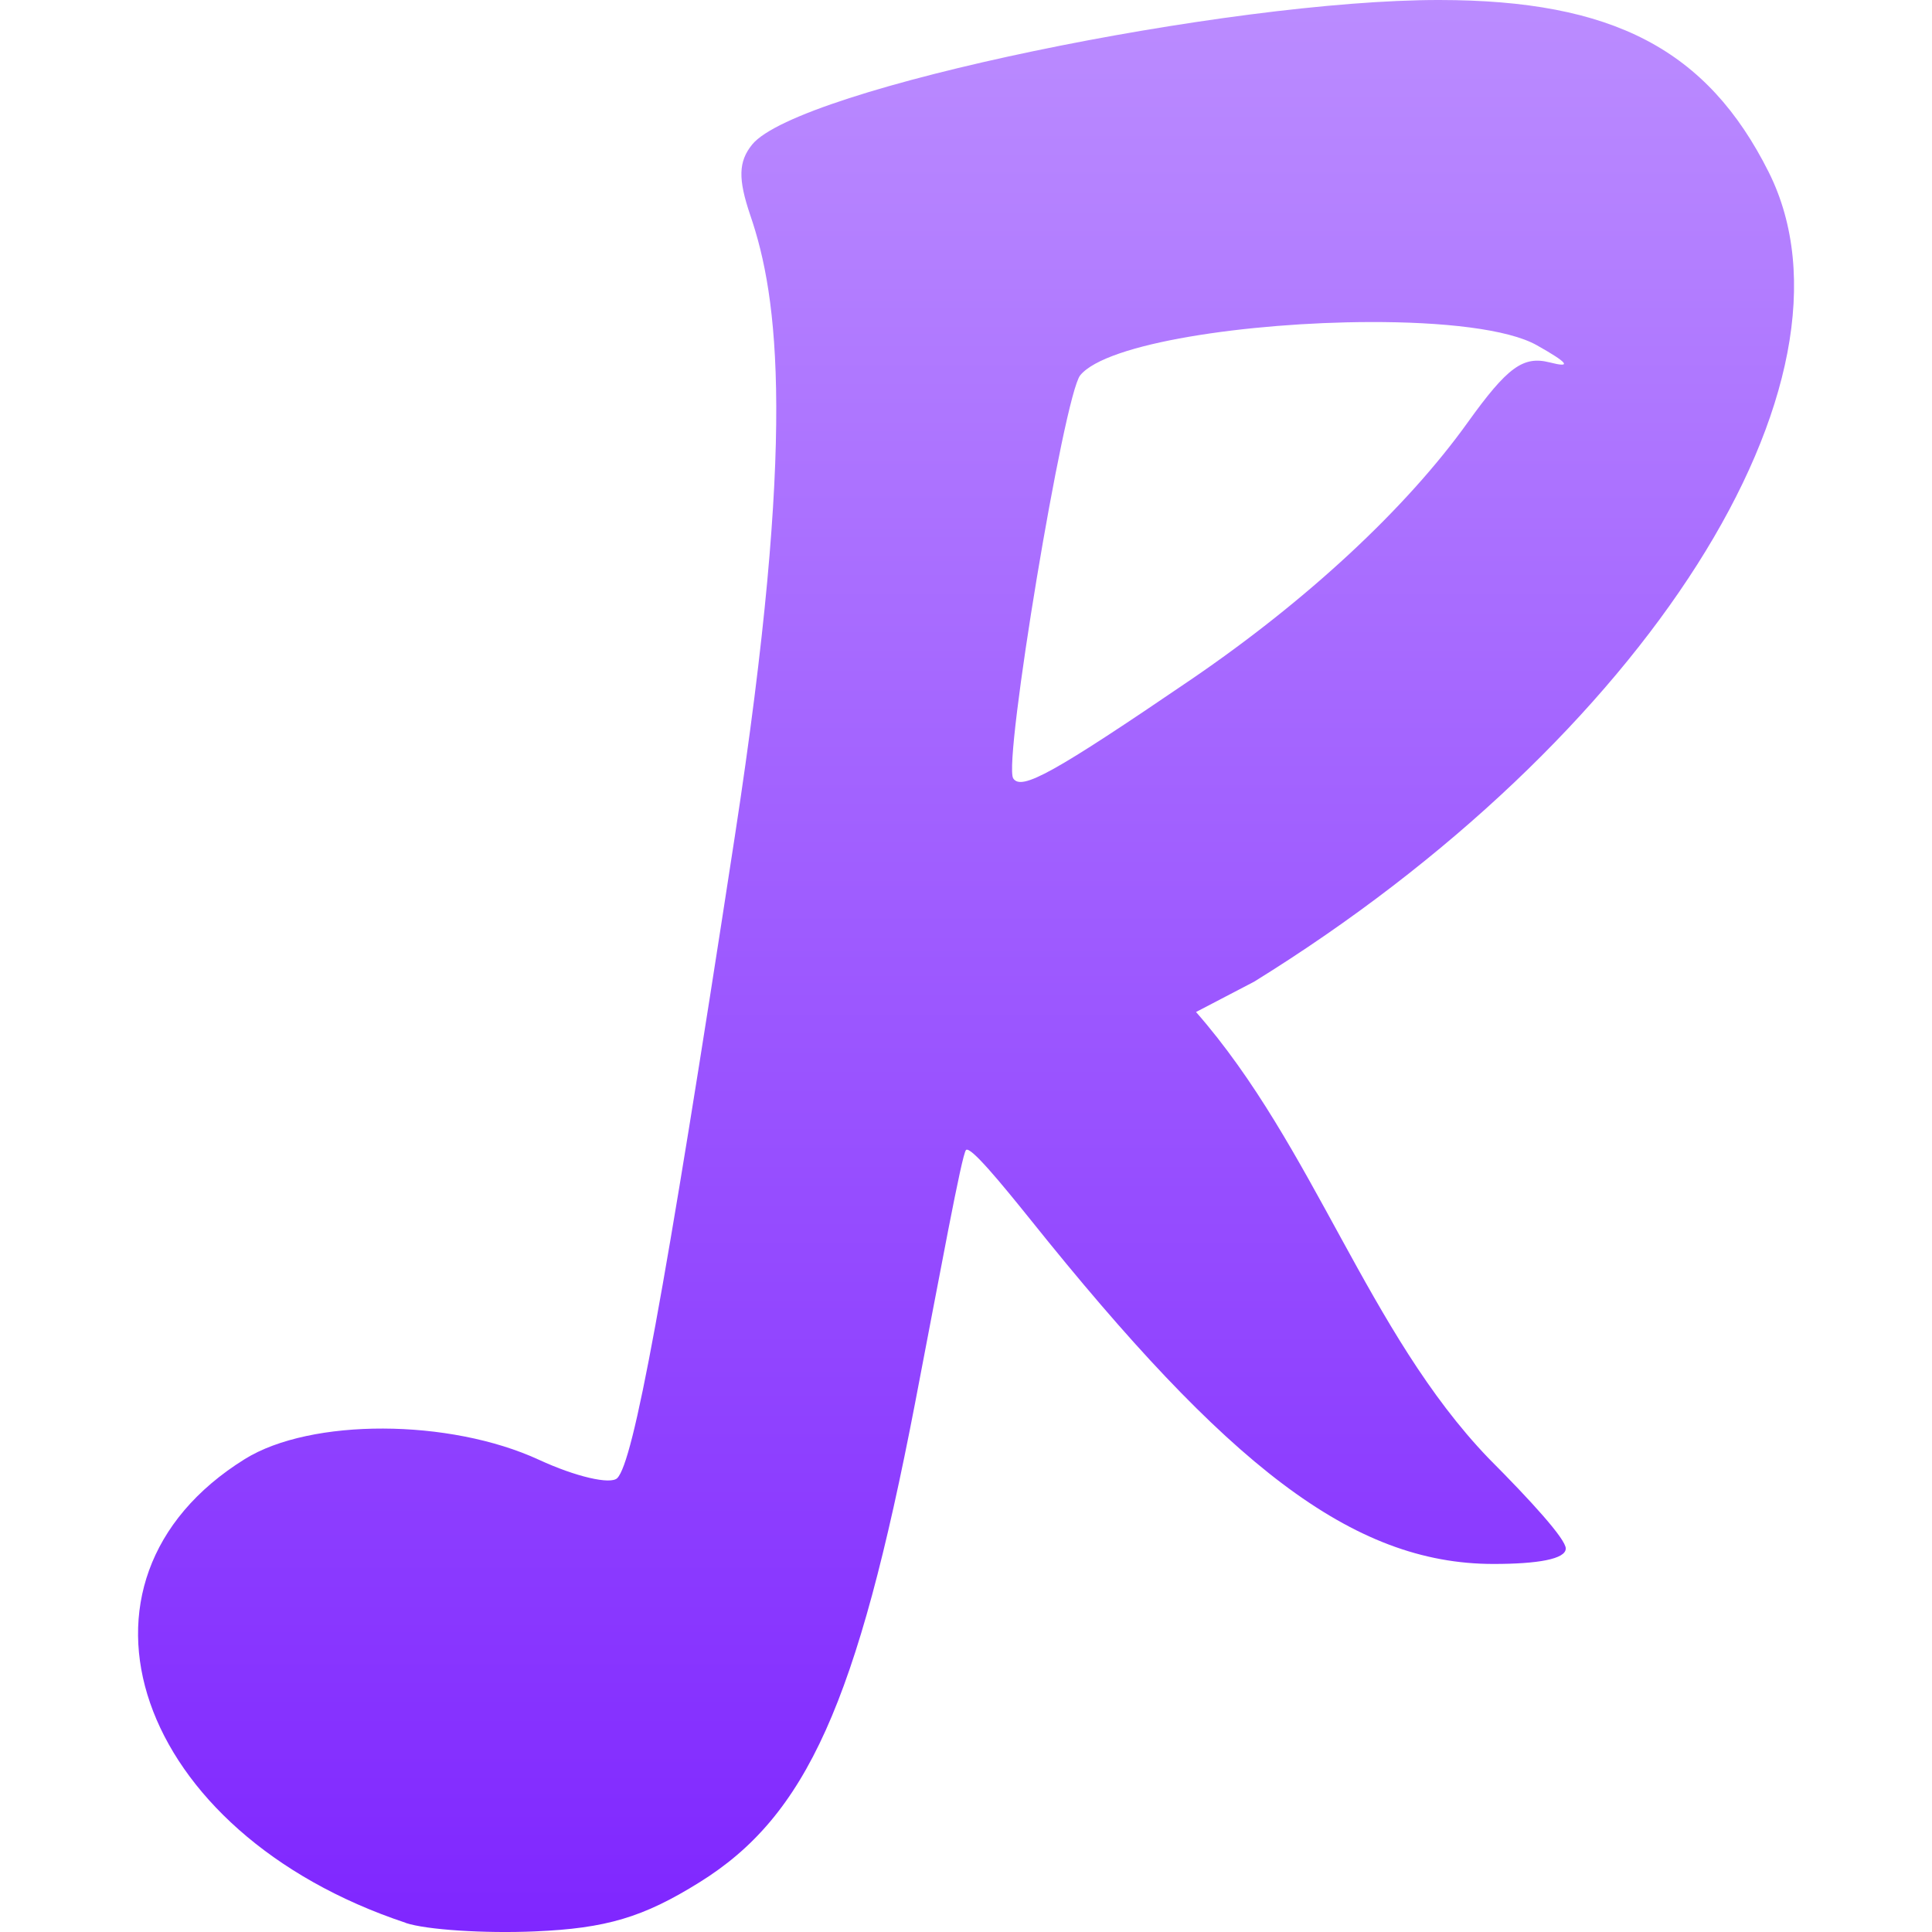<svg xmlns="http://www.w3.org/2000/svg" width="16" height="16" version="1.1">
 <defs>
   <style id="current-color-scheme" type="text/css">
   .ColorScheme-Text { color: #d3dae3; } .ColorScheme-Highlight { color:#5294e2; }
  </style>
  <linearGradient id="arrongin" x1="0%" x2="0%" y1="0%" y2="100%">
   <stop offset="0%" style="stop-color:#dd9b44; stop-opacity:1"/>
   <stop offset="100%" style="stop-color:#ad6c16; stop-opacity:1"/>
  </linearGradient>
  <linearGradient id="aurora" x1="0%" x2="0%" y1="0%" y2="100%">
   <stop offset="0%" style="stop-color:#09D4DF; stop-opacity:1"/>
   <stop offset="100%" style="stop-color:#9269F4; stop-opacity:1"/>
  </linearGradient>
  <linearGradient id="cyberneon" x1="0%" x2="0%" y1="0%" y2="100%">
    <stop offset="0" style="stop-color:#0abdc6; stop-opacity:1"/>
    <stop offset="1" style="stop-color:#ea00d9; stop-opacity:1"/>
  </linearGradient>
  <linearGradient id="fitdance" x1="0%" x2="0%" y1="0%" y2="100%">
   <stop offset="0%" style="stop-color:#1AD6AB; stop-opacity:1"/>
   <stop offset="100%" style="stop-color:#329DB6; stop-opacity:1"/>
  </linearGradient>
  <linearGradient id="oomox" x1="0%" x2="0%" y1="0%" y2="100%">
   <stop offset="0%" style="stop-color:#bb8cff; stop-opacity:1"/>
   <stop offset="100%" style="stop-color:#7f26ff; stop-opacity:1"/>
  </linearGradient>
  <linearGradient id="rainblue" x1="0%" x2="0%" y1="0%" y2="100%">
   <stop offset="0%" style="stop-color:#00F260; stop-opacity:1"/>
   <stop offset="100%" style="stop-color:#0575E6; stop-opacity:1"/>
  </linearGradient>
  <linearGradient id="sunrise" x1="0%" x2="0%" y1="0%" y2="100%">
   <stop offset="0%" style="stop-color: #FF8501; stop-opacity:1"/>
   <stop offset="100%" style="stop-color: #FFCB01; stop-opacity:1"/>
  </linearGradient>
  <linearGradient id="telinkrin" x1="0%" x2="0%" y1="0%" y2="100%">
   <stop offset="0%" style="stop-color: #b2ced6; stop-opacity:1"/>
   <stop offset="100%" style="stop-color: #6da5b7; stop-opacity:1"/>
  </linearGradient>
  <linearGradient id="60spsycho" x1="0%" x2="0%" y1="0%" y2="100%">
   <stop offset="0%" style="stop-color: #df5940; stop-opacity:1"/>
   <stop offset="25%" style="stop-color: #d8d15f; stop-opacity:1"/>
   <stop offset="50%" style="stop-color: #e9882a; stop-opacity:1"/>
   <stop offset="100%" style="stop-color: #279362; stop-opacity:1"/>
  </linearGradient>
  <linearGradient id="90ssummer" x1="0%" x2="0%" y1="0%" y2="100%">
   <stop offset="0%" style="stop-color: #f618c7; stop-opacity:1"/>
   <stop offset="20%" style="stop-color: #94ffab; stop-opacity:1"/>
   <stop offset="50%" style="stop-color: #fbfd54; stop-opacity:1"/>
   <stop offset="100%" style="stop-color: #0f83ae; stop-opacity:1"/>
  </linearGradient>
 </defs>
 <path fill="url(#oomox)" class="ColorScheme-Text" d="M 11.921 0 C 10.175 -0.002 6.61 0.73 6.229 1.197 C 6.115 1.338 6.111 1.481 6.214 1.784 C 6.447 2.464 6.596 3.603 6.086 6.923 C 5.495 10.772 5.246 12.105 5.112 12.241 C 5.057 12.297 4.766 12.229 4.465 12.09 C 3.723 11.747 2.574 11.744 2.028 12.083 C 0.401 13.094 1.118 15.179 3.36 15.924 L 3.36 15.925 C 3.531 15.982 4.012 16.013 4.43 15.995 C 5.019 15.97 5.327 15.879 5.792 15.589 C 6.679 15.039 7.1 14.102 7.578 11.621 C 7.785 10.546 7.965 9.56 8 9.524 C 8.035 9.488 8.286 9.792 8.536 10.103 C 10.157 12.128 11.194 12.952 12.368 12.952 C 12.733 12.952 12.967 12.912 12.967 12.824 C 12.967 12.746 12.68 12.43 12.328 12.077 C 11.325 11.033 10.884 9.498 9.905 8.381 L 10.386 8.13 C 13.624 6.127 15.513 3.156 14.648 1.426 C 14.139 0.41 13.358 0.001 11.921 0 Z M 11.342 2.667 C 11.946 2.665 12.489 2.724 12.729 2.86 C 12.988 3.006 13.02 3.049 12.833 3.001 C 12.614 2.946 12.484 3.04 12.156 3.497 C 11.645 4.211 10.822 4.974 9.863 5.628 C 8.725 6.403 8.458 6.551 8.391 6.446 C 8.306 6.313 8.811 3.273 8.946 3.108 C 9.164 2.841 10.337 2.67 11.342 2.667 Z"/>
</svg>
